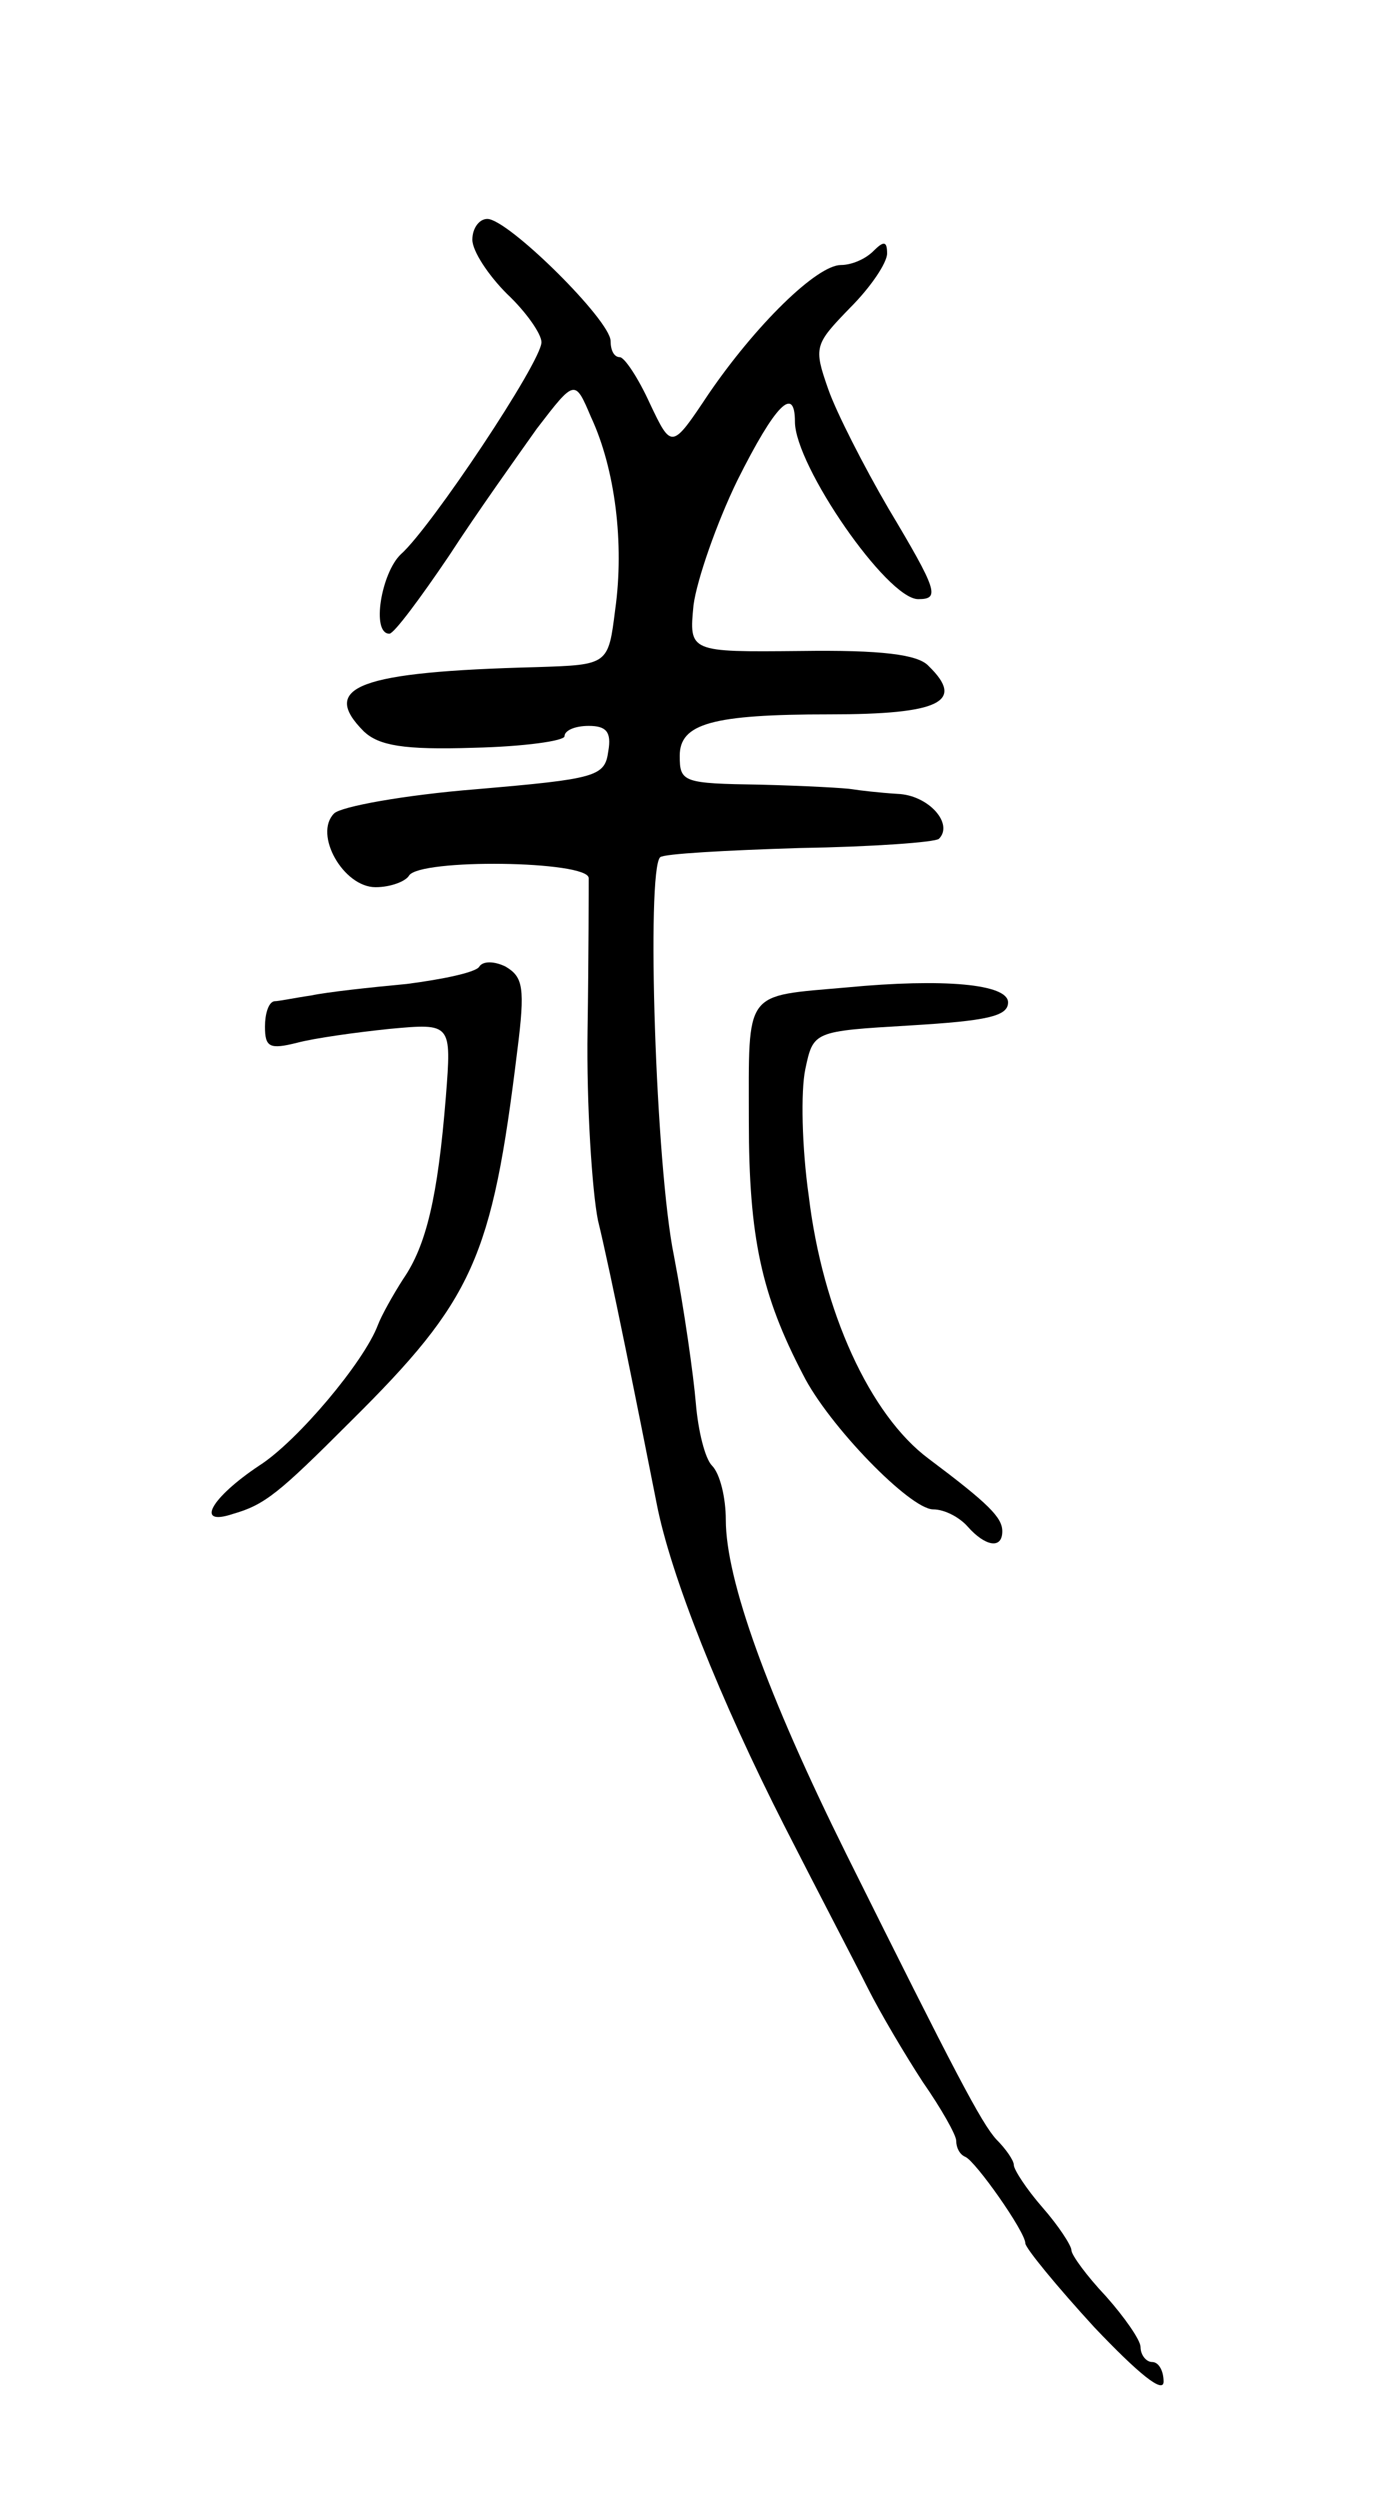 <svg version="1.0" xmlns="http://www.w3.org/2000/svg"
 width="121pt" height="217pt" viewBox="0 0 121 217"
 preserveAspectRatio="xMidYMid meet">
<g transform="translate(0,217) scale(0.1,-0.1)"
fill="#000000" stroke="none">
<path d="M410 1962 c0 -10 14 -31 30 -47 17 -16 30 -35 30 -42 0 -17 -96 -161
-122 -184 -17 -16 -26 -69 -10 -69 4 0 27 31 52 68 24 37 59 86 76 110 33 43
33 43 47 10 21 -45 29 -110 21 -167 -6 -48 -6 -48 -68 -50 -155 -4 -189 -17
-150 -56 13 -12 34 -16 95 -14 44 1 79 6 79 10 0 5 9 9 21 9 15 0 20 -5 17
-22 -3 -22 -10 -24 -115 -33 -62 -5 -117 -15 -123 -21 -18 -18 8 -64 36 -64
13 0 26 5 29 10 9 15 155 13 156 -2 0 -7 0 -67 -1 -132 -1 -65 4 -140 9 -165
11 -45 35 -165 51 -246 12 -62 55 -170 111 -280 28 -55 61 -118 72 -140 11
-22 33 -59 48 -82 16 -23 29 -46 29 -51 0 -6 3 -12 8 -14 9 -4 52 -65 52 -75
0 -4 27 -37 60 -73 38 -40 60 -58 60 -47 0 9 -4 17 -10 17 -5 0 -10 6 -10 13
0 6 -14 26 -30 44 -17 18 -30 36 -30 40 0 4 -11 21 -25 37 -14 16 -25 33 -25
37 0 4 -7 14 -15 22 -13 14 -36 58 -130 247 -69 139 -105 239 -105 291 0 19
-5 40 -12 47 -6 6 -12 30 -14 54 -2 24 -10 81 -19 128 -16 78 -24 334 -12 346
3 3 57 6 121 8 63 1 118 5 121 8 13 13 -9 38 -36 39 -16 1 -33 3 -39 4 -5 1
-41 3 -80 4 -67 1 -70 2 -70 25 0 28 28 36 130 36 96 0 118 11 86 42 -9 10
-41 14 -111 13 -97 -1 -97 -1 -93 40 3 22 20 71 38 108 33 66 50 83 50 51 0
-38 80 -154 107 -154 19 0 17 7 -26 79 -21 36 -45 83 -52 103 -13 37 -12 39
19 71 18 18 32 39 32 47 0 11 -3 11 -12 2 -7 -7 -19 -12 -28 -12 -21 0 -74
-52 -115 -112 -32 -48 -32 -48 -51 -8 -10 22 -22 40 -26 40 -5 0 -8 6 -8 14 0
18 -89 106 -107 106 -7 0 -13 -8 -13 -18z"/>
<path d="M416 1331 c-3 -5 -32 -11 -63 -15 -32 -3 -69 -7 -83 -10 -14 -2 -28
-5 -32 -5 -5 -1 -8 -11 -8 -22 0 -18 4 -20 28 -14 15 4 51 9 80 12 54 5 54 5
49 -59 -7 -87 -17 -129 -37 -158 -9 -14 -19 -32 -22 -40 -12 -32 -70 -101
-103 -122 -42 -28 -56 -53 -23 -42 28 8 40 18 102 80 107 106 123 142 145 322
7 55 5 64 -10 73 -10 5 -20 5 -23 0z"/>
<path d="M735 1313 c-90 -8 -85 -1 -85 -116 0 -101 11 -151 47 -220 22 -44 93
-117 113 -117 10 0 23 -7 30 -15 15 -17 30 -20 30 -4 0 12 -12 24 -64 63 -51
38 -92 128 -104 228 -6 42 -7 91 -3 110 7 33 7 33 91 38 67 4 85 8 85 20 0 16
-56 21 -140 13z"/>
</g>
</svg>
